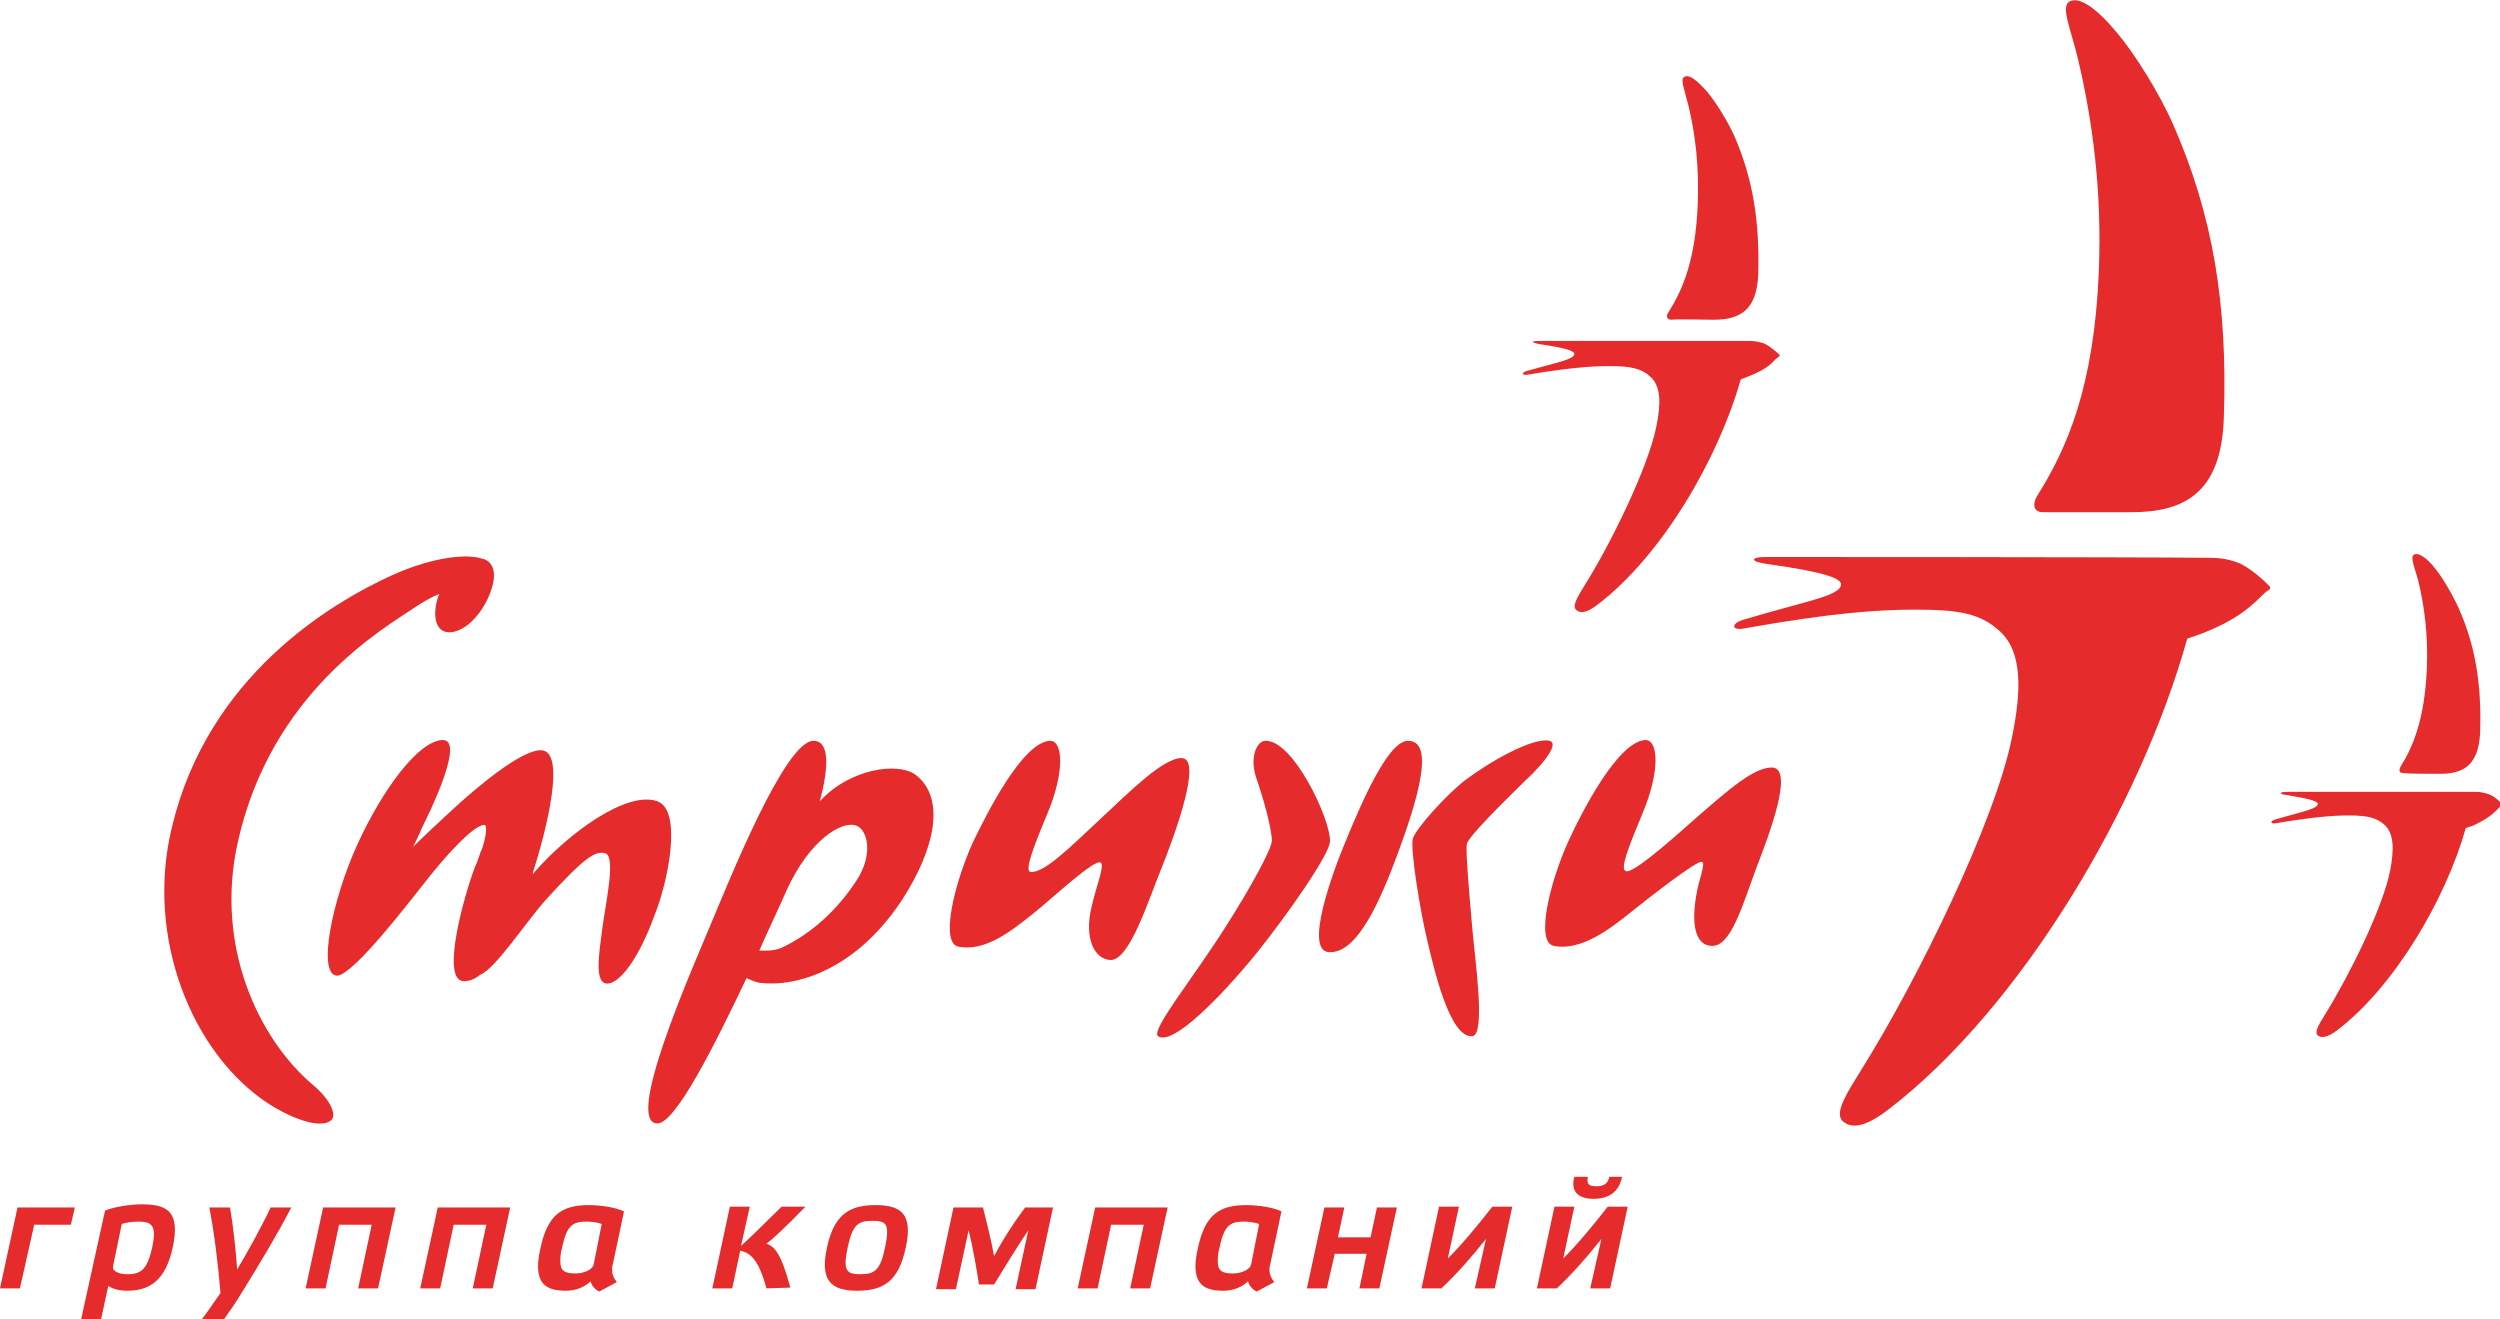 <svg width="163" height="86" viewBox="0 0 163 86" fill="none" xmlns="http://www.w3.org/2000/svg">
<g clip-path="url(#clip0)">
<path d="M42.864 52.245C40.892 51.528 37.052 54.294 34.717 57.009C34.769 56.907 34.769 56.753 34.821 56.65C35.547 54.345 37 48.865 35.236 48.916C33.99 48.916 31.188 51.221 29.424 52.86C28.593 53.628 27.711 54.448 26.933 55.216C27.244 54.602 27.452 54.141 27.503 53.987C27.971 53.065 30.358 48.199 28.853 48.25C27.296 48.301 24.961 51.426 23.3 55.062C21.639 58.699 20.653 63.616 22.003 63.616C23.144 63.463 26.725 58.75 28.074 57.06C29.112 55.78 30.773 53.884 31.551 53.782C31.863 53.731 31.603 54.909 31.396 55.421C31.396 55.472 31.344 55.472 31.344 55.523C31.344 55.575 31.292 55.626 31.292 55.677C31.188 55.984 31.084 56.292 30.98 56.497C30.358 58.084 28.645 63.975 30.254 63.975C30.617 63.975 30.98 63.821 31.292 63.565C32.33 63.155 34.302 60.082 35.651 58.597C38.038 55.984 38.764 55.472 39.439 55.626C40.166 55.78 39.543 58.597 39.283 60.441C39.076 62.08 38.713 64.129 39.595 64.129C40.425 64.129 41.671 62.438 42.657 59.724C43.539 57.572 44.525 52.86 42.864 52.245ZM59.678 50.504C58.536 49.684 55.423 50.094 53.451 52.245C54.022 50.094 54.125 48.301 53.035 48.301C51.167 48.301 47.483 57.572 46.289 60.389C45.096 63.258 40.685 73.246 42.864 73.246C44.058 73.246 46.653 68.021 48.676 63.77C48.884 63.873 49.247 64.026 49.507 64.077C51.894 64.385 55.786 63.258 58.796 58.699C61.027 55.267 61.65 51.989 59.678 50.504ZM55.838 57.419C54.54 59.416 52.828 60.902 51.012 61.772C50.441 62.029 49.922 61.977 49.507 61.977C49.922 61.004 51.063 58.597 51.271 58.084C52.776 54.755 54.904 53.475 55.838 53.833C56.616 54.141 56.928 55.78 55.838 57.419ZM77.063 49.428C75.869 49.377 73.586 51.682 71.717 53.423C69.642 55.37 68.085 56.907 67.203 56.855C66.787 56.804 67.306 55.421 68.24 53.167C69.486 50.248 69.278 48.25 68.448 48.301C66.684 48.404 64.4 52.911 63.414 54.96C62.221 57.623 61.287 61.465 62.48 61.721C64.245 62.08 66.009 60.646 67.358 59.57C68.708 58.494 71.354 55.984 71.769 56.241C72.029 56.446 71.51 57.675 71.198 59.007C70.628 61.26 71.406 62.541 72.392 62.592C73.638 62.643 74.831 58.802 75.713 56.65C76.596 54.448 78.412 49.479 77.063 49.428ZM115.568 50.043C114.375 49.992 112.662 51.528 110.534 53.372C108.407 55.267 106.487 56.907 106.02 56.804C105.604 56.702 106.123 55.37 107.057 53.116C108.303 50.197 108.095 48.199 107.265 48.25C105.501 48.353 103.165 52.86 102.231 54.909C101.038 57.572 100.104 61.414 101.297 61.67C103.062 62.029 104.93 60.594 106.279 59.519C107.68 58.392 110.586 56.138 110.95 56.189C111.261 56.241 110.742 57.367 110.586 58.443C110.223 60.594 110.69 61.67 111.624 61.67C112.87 61.721 113.648 58.904 114.53 56.548C115.361 54.397 116.969 50.145 115.568 50.043ZM82.46 48.301C81.941 48.353 81.474 49.377 81.889 50.657C82.667 52.911 82.927 54.397 82.927 54.806C82.927 55.319 81.629 57.726 79.969 60.338C77.841 63.719 74.987 67.202 75.506 67.56C76.44 68.226 79.605 64.999 81.941 62.131C83.913 59.672 86.715 55.677 86.715 54.858C86.767 53.423 84.276 48.148 82.46 48.301ZM91.8 48.301C90.503 48.301 88.791 52.297 87.753 54.806C86.871 56.907 85.002 62.029 86.663 62.08C88.531 62.182 90.036 58.597 91.126 55.677C92.371 52.297 93.617 48.301 91.8 48.301ZM101.038 48.301C99.948 48.045 97.094 49.684 95.537 50.862C94.447 51.682 92.268 54.038 92.112 54.704C91.956 55.421 92.579 59.314 93.046 61.26C93.461 63.002 94.499 67.714 96.004 67.56C96.886 67.458 96.16 62.489 96.004 60.646C95.848 58.802 95.537 55.523 95.641 55.011C95.796 54.499 97.82 52.501 99.377 50.965C100.882 49.582 101.609 48.455 101.038 48.301Z" fill="#E52B2B"/>
<path d="M20.343 70.685C16.918 67.765 13.96 61.721 15.516 54.858C17.696 45.177 24.909 41.028 27.141 39.543C27.608 39.235 28.127 38.928 28.646 38.723C28.646 38.774 28.594 38.774 28.594 38.825C28.127 40.157 28.386 41.489 29.632 41.182C31.24 40.772 32.434 38.211 32.175 37.186C32.071 36.725 31.759 36.469 31.396 36.418C30.514 36.111 28.334 36.264 25.584 37.494C21.536 39.338 13.544 44.101 11.209 53.936C9.445 61.158 12.558 68.79 17.592 72.017C19.409 73.144 21.017 73.553 21.588 73.041C21.951 72.734 21.64 71.761 20.343 70.685ZM1.297 84.002H0L1.142 78.727H4.878L4.619 79.853H2.231L1.297 84.002ZM6.85 78.931C7.473 78.675 8.511 78.522 9.289 78.522C11.053 78.522 11.728 79.136 11.261 81.339C10.794 83.49 9.756 84.156 8.303 84.156C7.68 84.156 7.317 84.002 7.058 83.849L6.591 86H5.293L6.85 78.931ZM7.369 82.568C7.317 82.876 7.732 83.08 8.303 83.08C9.237 83.08 9.6 82.722 9.912 81.39C10.223 79.956 9.964 79.649 9.03 79.649C8.666 79.649 8.251 79.7 7.94 79.802L7.369 82.568ZM13.648 78.727H14.998C15.205 79.905 15.361 81.39 15.464 82.773C16.243 81.441 17.021 80.058 17.644 78.727H18.993C18.059 80.519 16.918 82.415 15.776 84.258C15.413 84.873 14.946 85.539 14.582 86.051H13.129C13.544 85.539 13.96 84.873 14.375 84.31C14.219 82.363 13.96 80.314 13.648 78.727ZM21.225 84.002H19.927L21.069 78.727H25.791L24.65 84.002H23.352L24.235 79.853H22.107L21.225 84.002ZM28.698 84.002H27.4L28.542 78.727H33.264L32.123 84.002H30.825L31.707 79.853H29.58L28.698 84.002ZM36.897 84.156C35.755 84.156 35.081 83.797 35.081 82.568C35.081 82.21 35.132 81.851 35.236 81.39C35.703 79.188 36.637 78.573 38.402 78.573C39.18 78.573 40.166 78.727 40.685 78.983L39.959 82.415C39.907 82.568 39.907 82.722 39.907 82.824C39.907 83.08 40.011 83.337 40.218 83.593L39.076 84.207C38.817 84.105 38.557 83.797 38.506 83.541C38.142 83.9 37.572 84.156 36.897 84.156ZM39.232 79.802C38.973 79.7 38.557 79.649 38.246 79.649C37.312 79.649 36.949 79.905 36.637 81.39C36.534 81.749 36.534 82.056 36.534 82.261C36.534 82.876 36.845 83.029 37.52 83.029C38.09 83.029 38.661 82.773 38.713 82.415L39.232 79.802ZM49.974 84.002C49.455 82.107 48.936 81.697 48.262 81.544L47.743 84.002H46.445L47.587 78.675H48.884L48.314 81.237C48.833 80.775 49.819 79.802 50.96 78.675H52.517C51.168 80.058 50.286 80.878 49.974 81.083C50.493 81.288 50.908 81.646 51.531 83.951L49.974 84.002ZM53.918 81.339C54.385 79.188 55.371 78.573 57.084 78.573C58.796 78.573 59.523 79.188 59.056 81.339C58.589 83.541 57.603 84.156 55.89 84.156C54.178 84.156 53.451 83.49 53.918 81.339ZM55.267 81.339C54.956 82.824 55.164 83.08 56.098 83.08C57.032 83.08 57.395 82.824 57.706 81.339C58.018 79.802 57.81 79.597 56.876 79.597C55.942 79.597 55.579 79.853 55.267 81.339ZM66.84 78.727H68.656L67.514 84.054H66.217L67.047 80.212C66.321 81.288 65.439 82.722 64.816 83.746H63.83C63.674 82.722 63.415 81.237 63.155 80.212L62.325 84.054H61.028L62.169 78.727H64.09C64.349 79.751 64.608 80.775 64.816 81.902C65.439 80.724 66.113 79.7 66.84 78.727ZM71.562 84.002H70.265L71.407 78.727H76.129L74.987 84.002H73.69L74.572 79.853H72.445L71.562 84.002ZM79.761 84.156C78.62 84.156 77.945 83.797 77.945 82.568C77.945 82.21 77.997 81.851 78.101 81.39C78.568 79.188 79.502 78.573 81.266 78.573C82.045 78.573 83.031 78.727 83.55 78.983L82.823 82.415C82.771 82.568 82.771 82.722 82.771 82.824C82.771 83.08 82.875 83.337 83.083 83.593L81.941 84.207C81.682 84.105 81.422 83.797 81.37 83.541C81.007 83.9 80.436 84.156 79.761 84.156ZM82.097 79.802C81.785 79.7 81.422 79.649 81.111 79.649C80.177 79.649 79.813 79.905 79.502 81.39C79.398 81.749 79.398 82.056 79.398 82.261C79.398 82.876 79.71 83.029 80.384 83.029C80.955 83.029 81.526 82.773 81.578 82.415L82.097 79.802ZM87.027 81.749L86.508 84.002H85.21L86.352 78.727H87.65L87.234 80.673H89.362L89.777 78.727H91.075L89.933 84.002H88.635L89.103 81.749H87.027ZM96.887 80.775C96.004 81.902 94.967 83.08 93.981 84.002H92.683L93.825 78.675H95.122L94.396 82.056C95.33 81.134 96.42 79.802 97.302 78.675H98.599L97.457 84.002H96.16L96.887 80.775ZM104.411 80.775C103.529 81.902 102.491 83.08 101.505 84.002H100.208L101.35 78.675H102.647L101.92 82.056C102.854 81.134 103.944 79.802 104.826 78.675H106.124L104.982 84.002H103.685L104.411 80.775ZM103.529 76.729C103.425 77.241 103.633 77.344 104.1 77.344C104.463 77.344 104.826 77.241 104.93 76.729H105.761C105.553 77.702 104.93 78.163 103.892 78.163C102.906 78.163 102.387 77.702 102.647 76.729H103.529Z" fill="#E52B2B"/>
<path d="M138.973 33.396C142.502 33.396 144.837 32.064 144.993 27.25C145.252 19.771 144.266 14.035 141.723 8.195C140.789 6.044 139.129 3.432 138.039 2.151C136.69 0.512 135.548 -0.256 134.925 0.102C134.354 0.461 134.977 1.742 135.496 3.893C136.43 7.888 137.053 12.396 136.845 17.671C136.534 25.252 134.77 29.247 132.798 32.372C132.538 32.833 132.538 33.396 133.213 33.396H138.973ZM147.847 38.518C147.691 38.621 147.587 38.723 147.328 38.979C146.601 39.696 145.667 40.465 143.747 41.233C143.384 41.387 143.021 41.489 142.606 41.643C139.596 52.45 131.863 65.614 123.145 72.324C121.485 73.605 120.654 73.553 120.135 73.092C119.564 72.529 120.499 71.146 121.381 69.712C125.065 63.821 130.099 53.526 131.189 48.045C131.812 44.972 131.863 42.462 130.359 41.13C129.113 40.004 127.764 39.748 124.858 39.748C122.471 39.748 119.461 39.952 113.7 40.977C112.922 41.13 112.818 40.669 113.649 40.413C117.748 39.184 119.876 38.877 120.032 38.16C120.135 37.699 118.89 37.289 115.257 36.777C114.064 36.623 114.116 36.316 115.102 36.316C115.102 36.316 137.987 36.316 144.007 36.367C144.578 36.367 145.2 36.418 145.875 36.674C146.601 36.93 147.639 37.852 147.951 38.211C148.054 38.262 148.054 38.416 147.847 38.518ZM111.728 20.847C113.441 20.847 114.531 20.232 114.635 17.927C114.738 14.342 114.271 11.627 113.078 8.861C112.611 7.837 111.832 6.608 111.313 5.993C110.639 5.225 110.12 4.815 109.808 5.02C109.549 5.173 109.808 5.788 110.068 6.812C110.535 8.708 110.794 10.859 110.691 13.369C110.535 17.005 109.705 18.901 108.77 20.386C108.615 20.591 108.667 20.847 108.978 20.847C109.341 20.796 110.95 20.847 111.728 20.847ZM115.984 23.254C115.932 23.306 115.828 23.357 115.724 23.459C115.413 23.818 114.946 24.176 114.012 24.535C113.856 24.586 113.649 24.689 113.493 24.74C112.04 29.913 108.355 36.213 104.204 39.389C103.425 40.004 103.01 40.004 102.751 39.748C102.491 39.491 102.906 38.825 103.322 38.16C105.086 35.343 107.473 30.425 107.992 27.813C108.303 26.328 108.303 25.149 107.577 24.535C107.006 24.023 106.331 23.869 104.93 23.869C103.789 23.869 102.336 23.971 99.585 24.432C99.222 24.484 99.17 24.279 99.585 24.176C101.557 23.613 102.543 23.459 102.647 23.101C102.699 22.896 102.128 22.691 100.364 22.435C99.793 22.332 99.845 22.23 100.312 22.23H114.116C114.375 22.23 114.686 22.281 114.998 22.384C115.361 22.537 115.828 22.947 115.984 23.101C116.088 23.152 116.036 23.203 115.984 23.254ZM159.108 50.453C160.613 50.453 161.599 49.889 161.703 47.789C161.806 44.562 161.391 42.104 160.302 39.645C159.886 38.723 159.212 37.596 158.745 37.033C158.174 36.316 157.655 36.008 157.395 36.162C157.136 36.316 157.395 36.879 157.655 37.801C158.07 39.491 158.33 41.438 158.226 43.691C158.07 46.918 157.344 48.66 156.513 49.992C156.409 50.197 156.409 50.401 156.669 50.401C157.032 50.453 158.433 50.453 159.108 50.453ZM162.948 52.655L162.741 52.86C162.429 53.167 162.014 53.475 161.236 53.833L160.769 53.987C159.471 58.597 156.15 64.282 152.414 67.151C151.687 67.714 151.324 67.663 151.116 67.509C150.857 67.253 151.272 66.69 151.635 66.075C153.192 63.565 155.372 59.16 155.839 56.753C156.098 55.421 156.098 54.346 155.475 53.782C154.956 53.321 154.386 53.167 153.14 53.167C152.102 53.167 150.805 53.27 148.366 53.68C148.003 53.731 148.003 53.526 148.366 53.423C150.13 52.911 151.012 52.758 151.116 52.45C151.168 52.245 150.649 52.092 149.092 51.836C148.573 51.784 148.625 51.631 149.04 51.631H161.443C161.703 51.631 161.962 51.682 162.274 51.784C162.585 51.887 163.052 52.297 163.156 52.45C163 52.553 163 52.604 162.948 52.655Z" fill="#E52B2B"/>
</g>
<defs>
<clipPath id="clip0">
<rect width="163" height="86" fill="white"/>
</clipPath>
</defs>
</svg>
